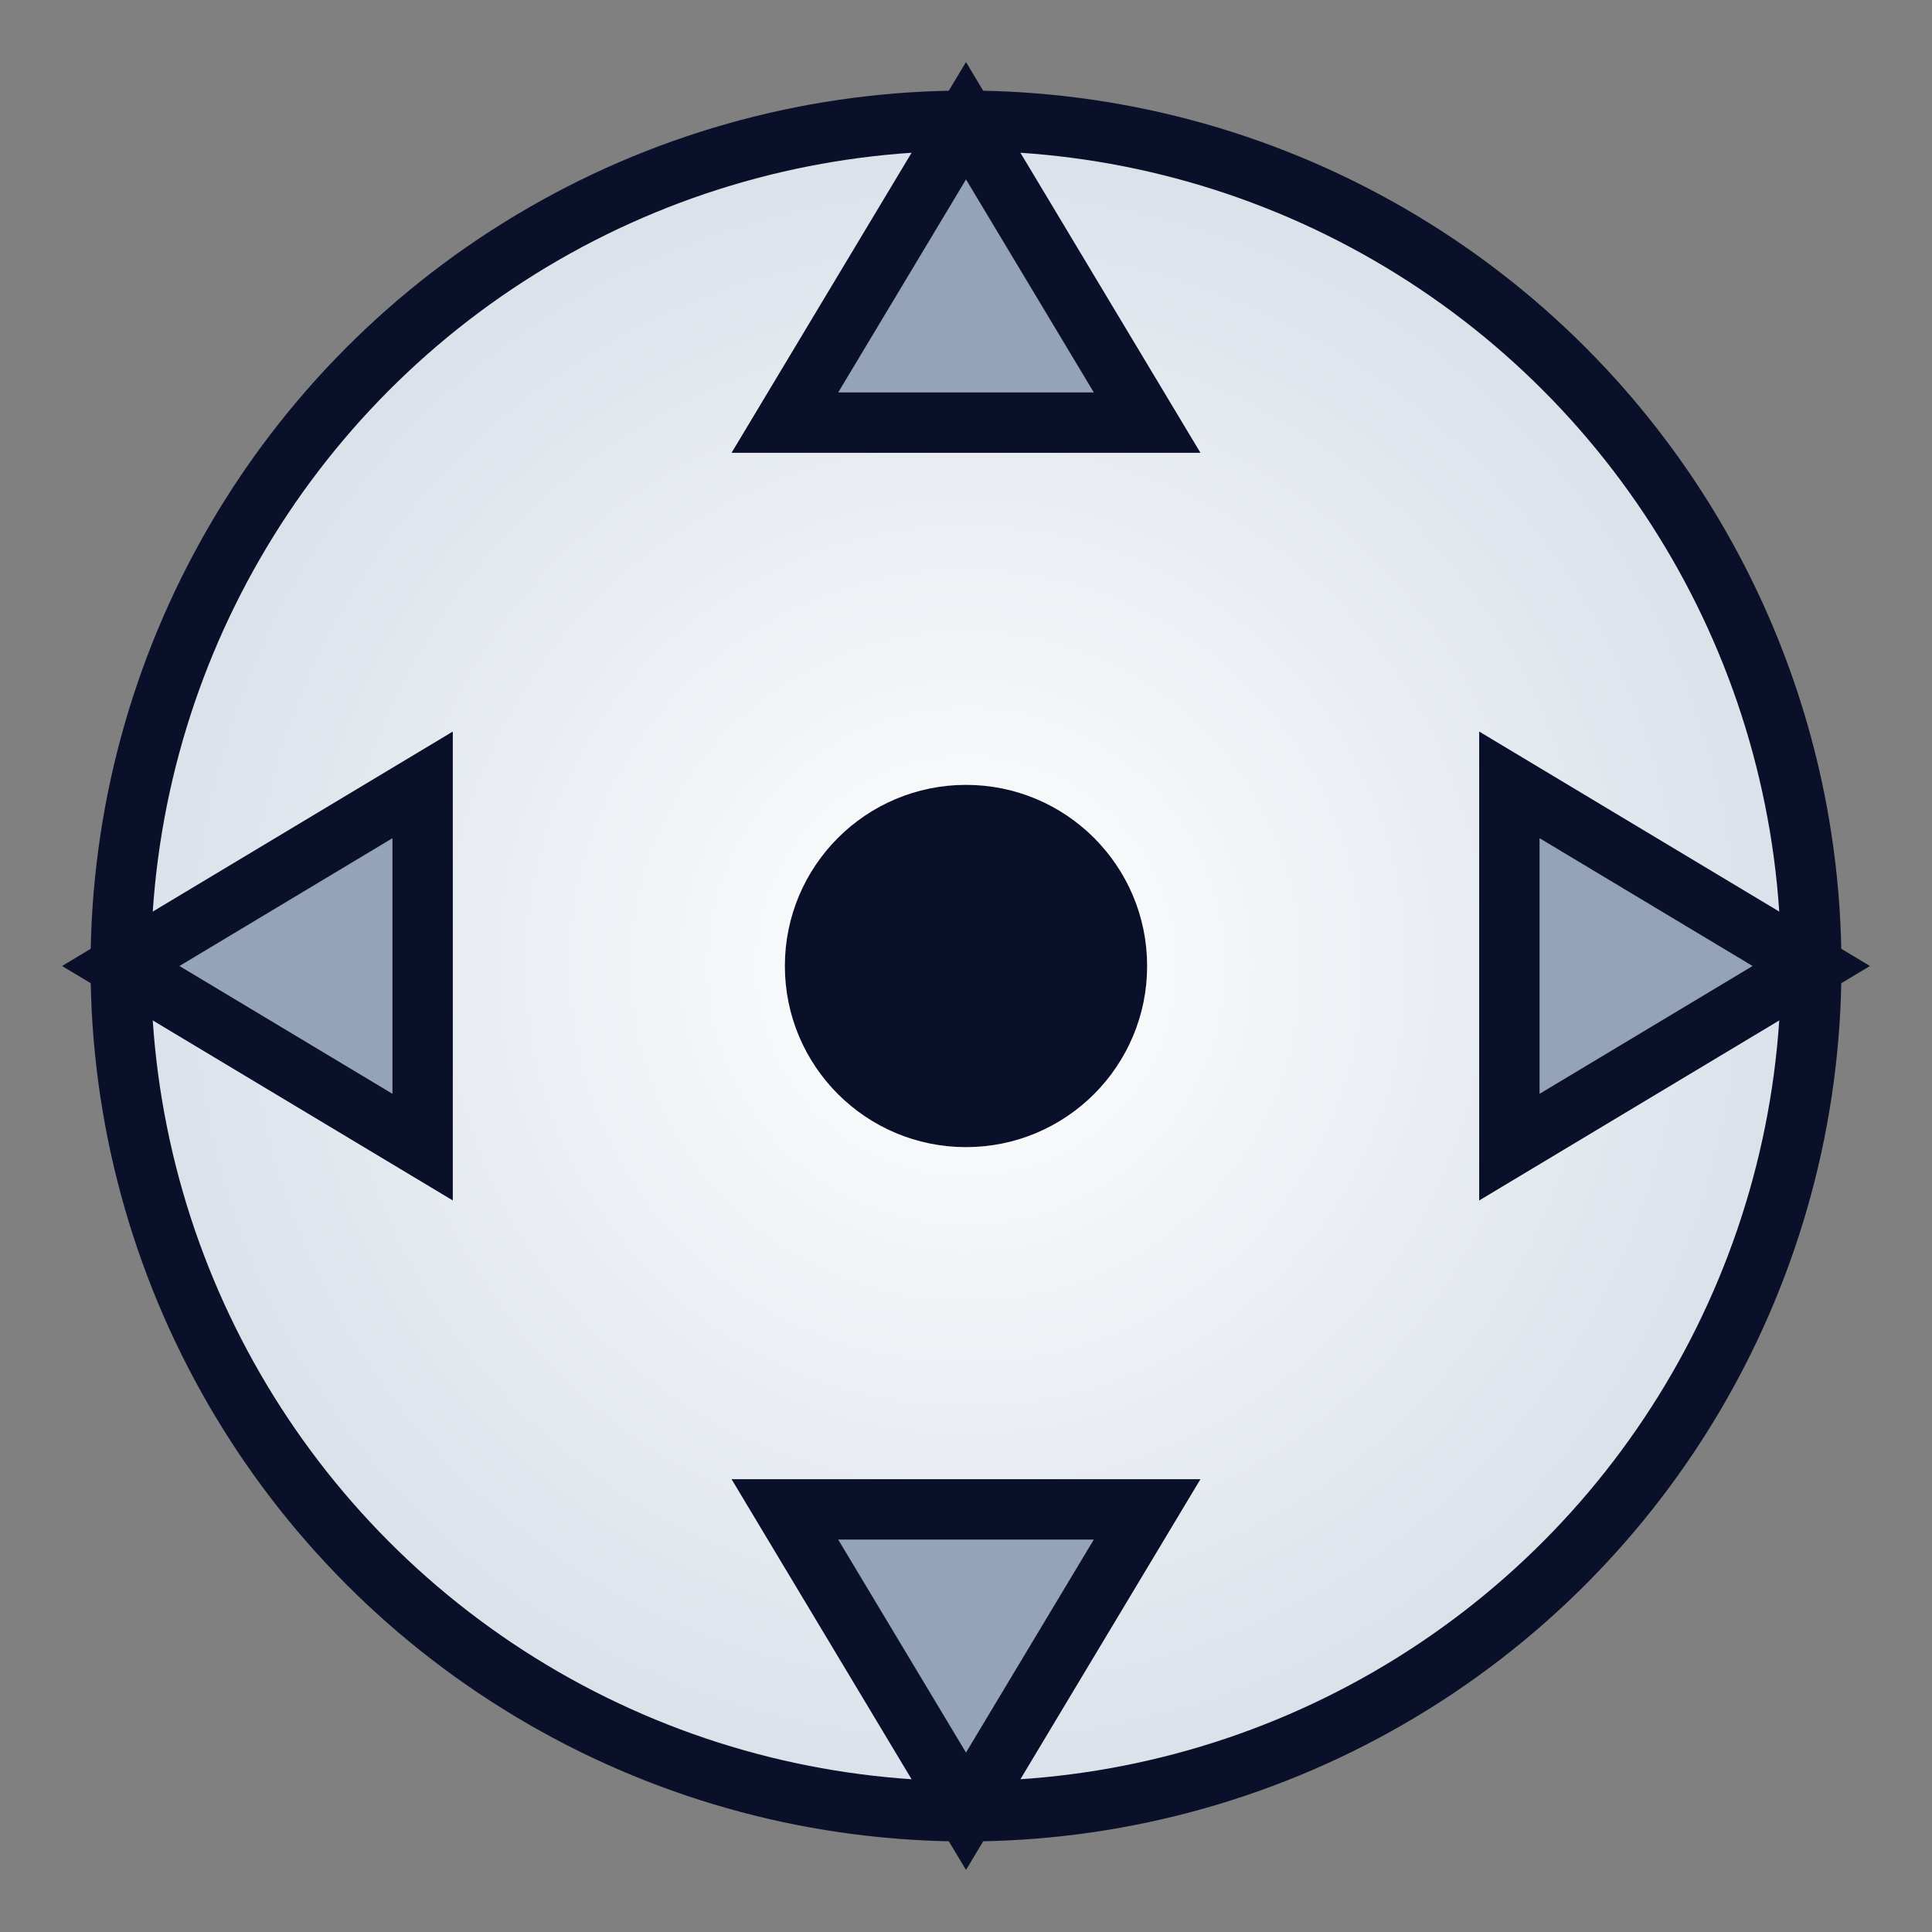 <svg xmlns="http://www.w3.org/2000/svg" viewBox="0 0 64 64" fill="none">
  <rect x="0" y="0" width="64" height="64" fill="#808080" stroke="none"/>
  <defs>
    <radialGradient id="metal" cx="0.5" cy="0.5" r="0.7">
      <stop offset="0" stop-color="#ffffff"/>
      <stop offset="1" stop-color="#cbd5e1"/>
    </radialGradient>
  </defs>
  <g stroke="#0a0f2a" stroke-width="2">
    <circle cx="32" cy="32" r="28" fill="url(#metal)"/>
    <g fill="#94a3b8">
      <path d="M32 4 l6 10 h-12 z"/>
      <path d="M60 32 l-10 6 v-12 z"/>
      <path d="M32 60 l-6 -10 h12 z"/>
      <path d="M4 32 l10 -6 v12 z"/>
    </g>
    <circle cx="32" cy="32" r="5" fill="#0a0f2a"/>
  </g>
</svg>
